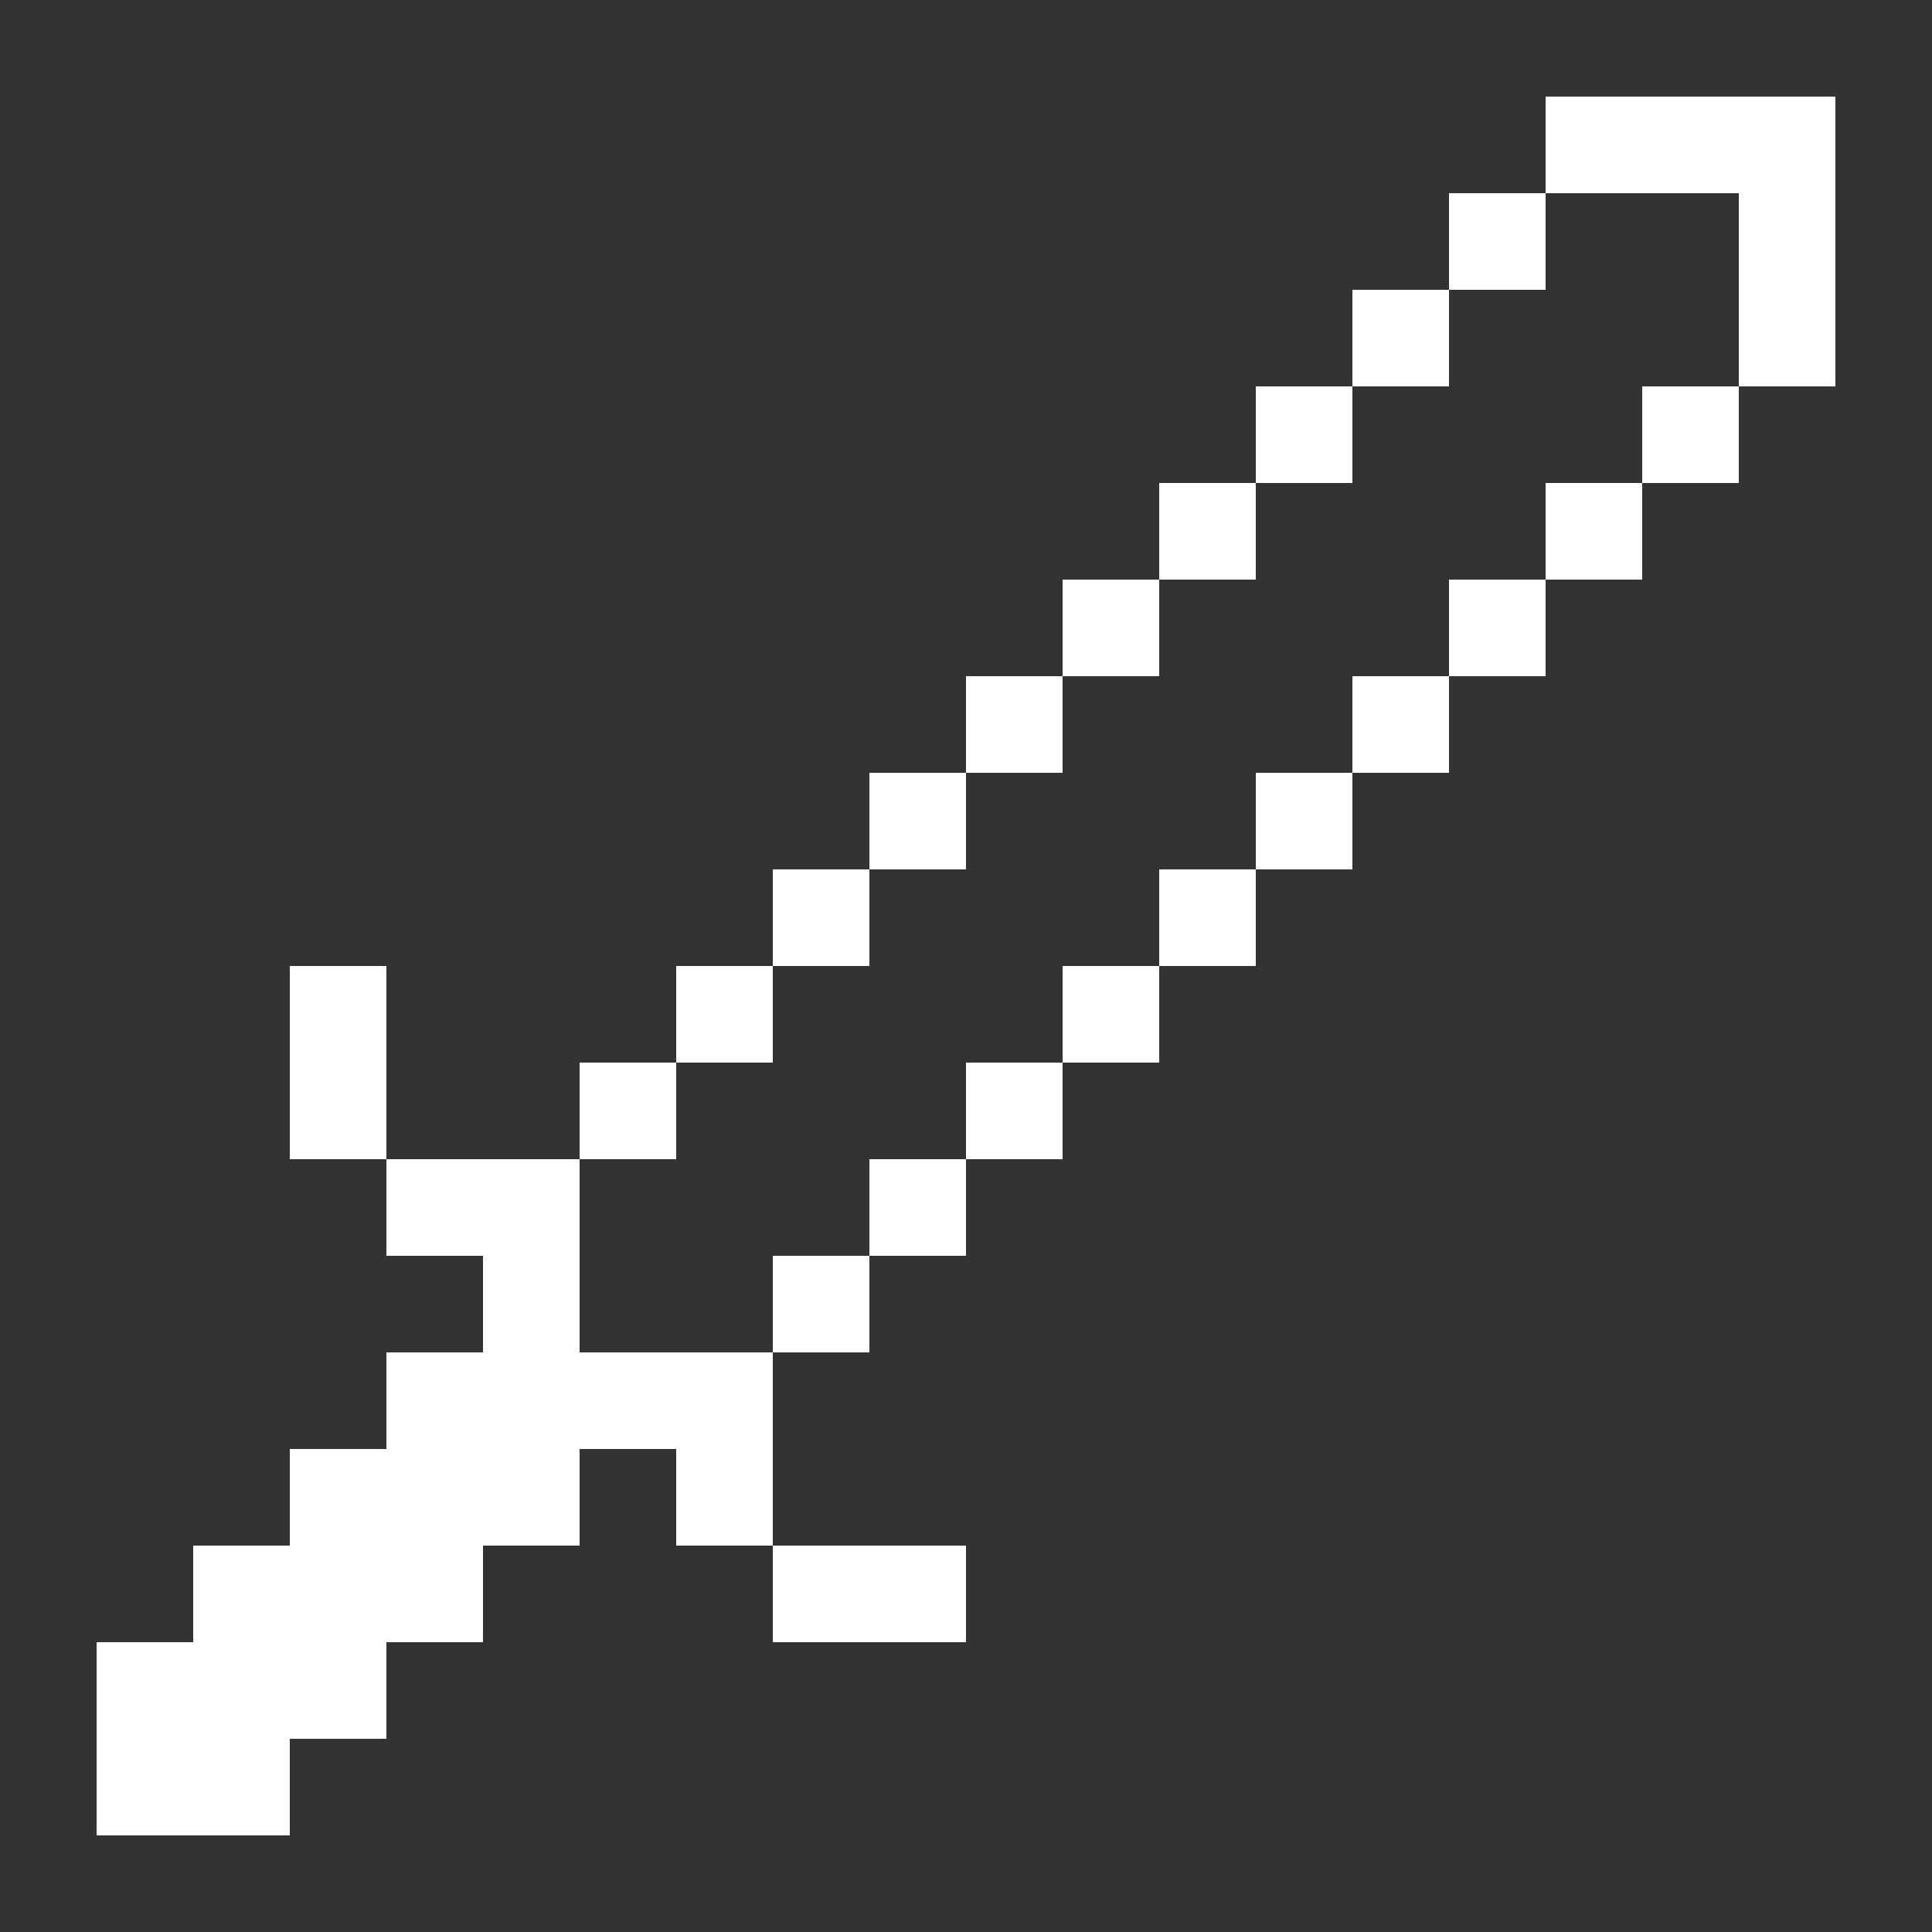 <svg width="40" height="40" viewBox="0 0 40 40" fill="none" xmlns="http://www.w3.org/2000/svg">
<rect x="0" y="0" width="40" height="40" fill="#333333" stroke="none"/>
<rect x="2" y="34" width="2" height="2" fill="white"/>
<rect x="4" y="32" width="2" height="2" fill="white"/>
<rect x="6" y="30" width="2" height="2" fill="white"/>
<rect x="8" y="28" width="2" height="2" fill="white"/>
<rect x="10" y="26" width="2" height="2" fill="white"/>
<rect x="8" y="24" width="2" height="2" fill="white"/>
<rect x="6" y="22" width="2" height="2" fill="white"/>
<rect x="6" y="20" width="2" height="2" fill="white"/>
<rect x="10" y="24" width="2" height="2" fill="white"/>
<rect x="12" y="22" width="2" height="2" fill="white"/>
<rect x="14" y="20" width="2" height="2" fill="white"/>
<rect x="2" y="36" width="2" height="2" fill="white"/>
<rect x="4" y="36" width="2" height="2" fill="white"/>
<rect x="6" y="34" width="2" height="2" fill="white"/>
<rect x="8" y="32" width="2" height="2" fill="white"/>
<rect x="10" y="30" width="2" height="2" fill="white"/>
<rect x="10" y="28" width="2" height="2" fill="white"/>
<rect x="14" y="28" width="2" height="2" fill="white"/>
<rect x="12" y="28" width="2" height="2" fill="white"/>
<rect x="14" y="30" width="2" height="2" fill="white"/>
<rect x="16" y="32" width="2" height="2" fill="white"/>
<rect x="18" y="32" width="2" height="2" fill="white"/>
<rect x="16" y="26" width="2" height="2" fill="white"/>
<rect x="18" y="24" width="2" height="2" fill="white"/>
<rect x="20" y="22" width="2" height="2" fill="white"/>
<rect x="22" y="20" width="2" height="2" fill="white"/>
<rect x="24" y="18" width="2" height="2" fill="white"/>
<rect x="26" y="16" width="2" height="2" fill="white"/>
<rect x="28" y="14" width="2" height="2" fill="white"/>
<rect x="30" y="12" width="2" height="2" fill="white"/>
<rect x="32" y="10" width="2" height="2" fill="white"/>
<rect x="34" y="8" width="2" height="2" fill="white"/>
<rect x="36" y="6" width="2" height="2" fill="white"/>
<rect x="36" y="4" width="2" height="2" fill="white"/>
<rect x="36" y="2" width="2" height="2" fill="white"/>
<rect x="34" y="2" width="2" height="2" fill="white"/>
<rect x="32" y="2" width="2" height="2" fill="white"/>
<rect x="30" y="4" width="2" height="2" fill="white"/>
<rect x="28" y="6" width="2" height="2" fill="white"/>
<rect x="26" y="8" width="2" height="2" fill="white"/>
<rect x="24" y="10" width="2" height="2" fill="white"/>
<rect x="22" y="12" width="2" height="2" fill="white"/>
<rect x="20" y="14" width="2" height="2" fill="white"/>
<rect x="18" y="16" width="2" height="2" fill="white"/>
<rect x="16" y="18" width="2" height="2" fill="white"/>
<rect x="4" y="34" width="2" height="2" fill="white"/>
<rect x="6" y="32" width="2" height="2" fill="white"/>
<rect x="8" y="30" width="2" height="2" fill="white"/>
</svg>
